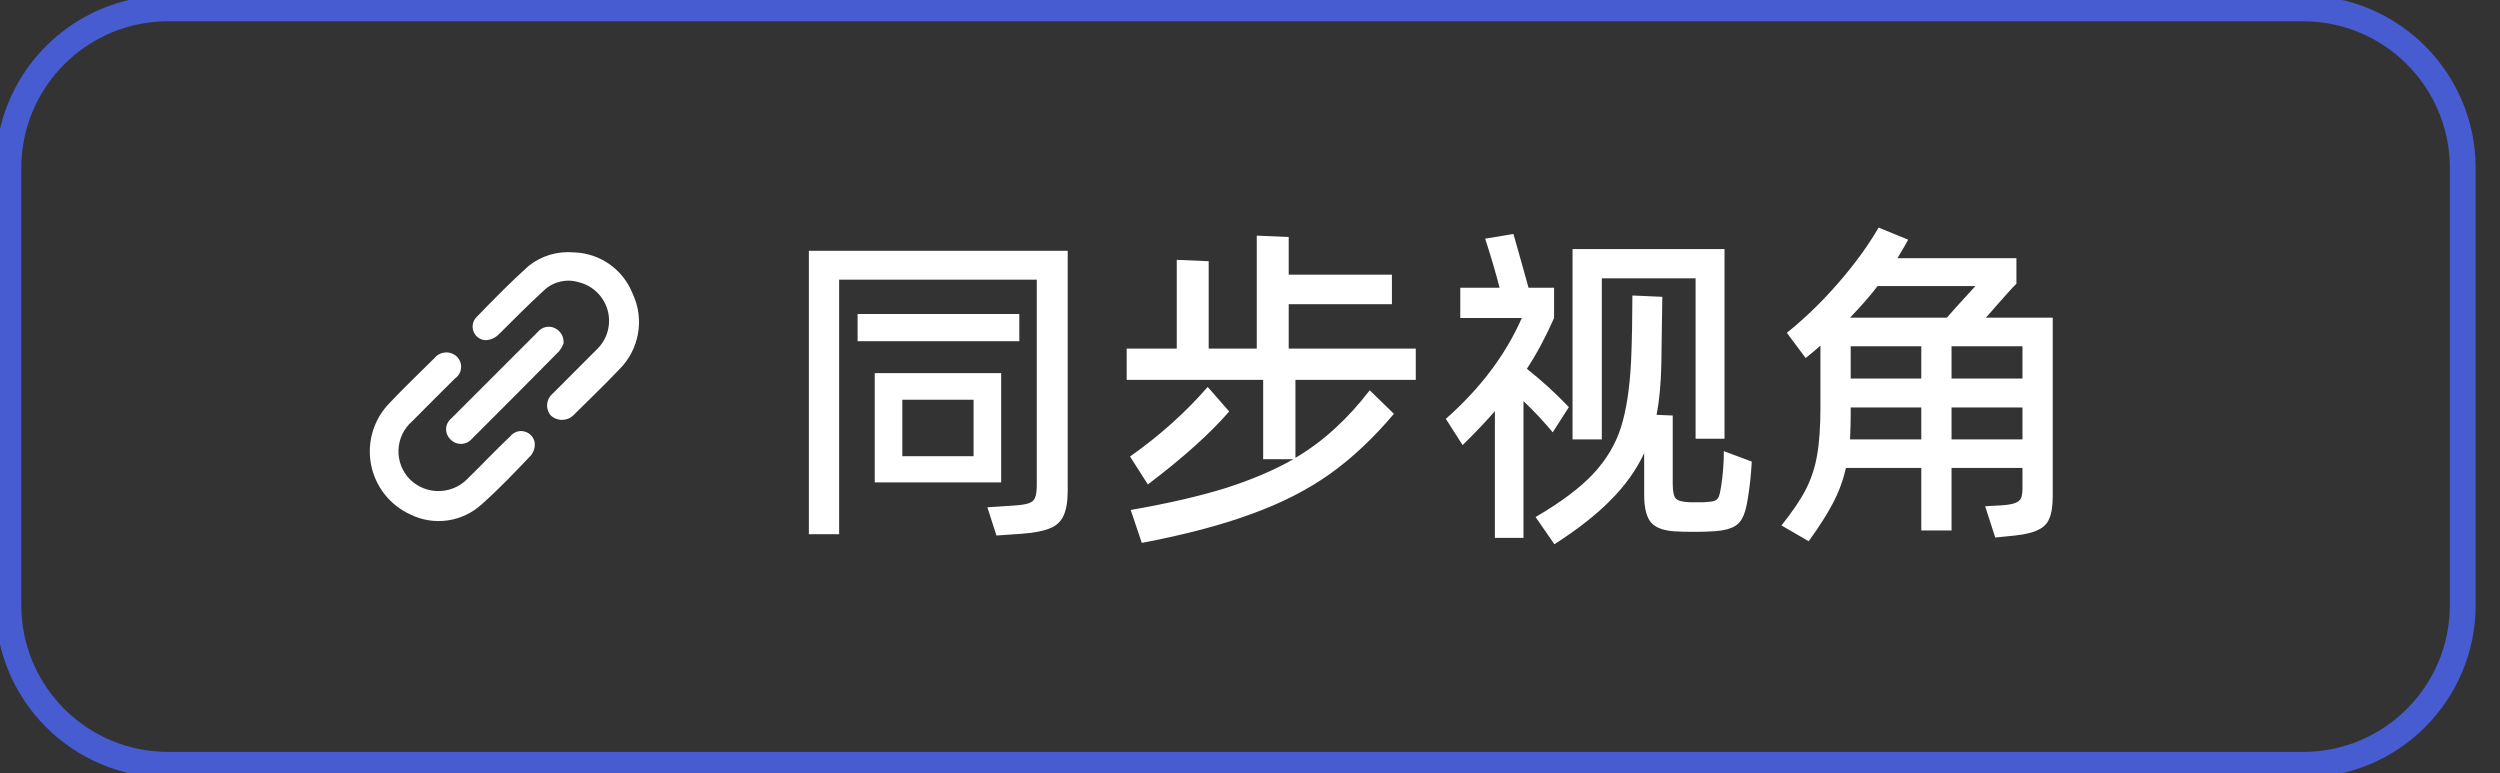 <svg width="97" height="30" viewBox="0 0 97 30" fill="none" xmlns="http://www.w3.org/2000/svg">
<rect x="0" y="0" width="97" height="30" fill="#333333" stroke="none"/>
<g clip-path="url(#clip0_4225_11810)">
<path d="M6.522 0.326H89.359C92.781 0.326 95.555 3.1 95.555 6.522V23.478C95.555 26.9 92.781 29.674 89.359 29.674H6.522C3.1 29.674 0.326 26.9 0.326 23.478V6.522C0.326 3.1 3.1 0.326 6.522 0.326Z" stroke="#475CD0"/>
<path d="M19.8 16.927C19.208 17.484 18.682 18.051 18.114 18.602C17.502 19.204 16.52 19.204 15.907 18.602C15.607 18.298 15.445 17.884 15.461 17.457C15.477 17.03 15.667 16.63 15.989 16.349C16.538 15.787 17.101 15.242 17.651 14.686C17.79 14.592 17.877 14.44 17.89 14.272C17.904 14.106 17.839 13.942 17.716 13.828C17.597 13.72 17.438 13.664 17.277 13.676C17.116 13.687 16.966 13.763 16.863 13.888C16.271 14.48 15.681 15.035 15.13 15.622C14.51 16.244 14.235 17.131 14.391 17.995C14.548 18.86 15.118 19.593 15.916 19.958C16.838 20.418 17.948 20.256 18.702 19.556C19.371 18.964 19.985 18.314 20.601 17.669C20.719 17.522 20.77 17.334 20.742 17.148C20.698 16.946 20.54 16.787 20.338 16.74C20.14 16.691 19.93 16.765 19.8 16.927ZM24.545 11.39C24.172 10.446 23.269 9.817 22.256 9.792C21.631 9.738 21.009 9.924 20.516 10.313C19.807 10.951 19.138 11.632 18.476 12.318C18.409 12.391 18.363 12.482 18.346 12.581C18.328 12.679 18.339 12.78 18.377 12.873C18.453 13.062 18.633 13.188 18.837 13.199C19.024 13.192 19.204 13.117 19.339 12.986C19.931 12.394 20.522 11.803 21.114 11.259C21.473 10.923 21.986 10.806 22.456 10.951C23.001 11.083 23.429 11.501 23.577 12.04C23.725 12.581 23.568 13.158 23.166 13.548L21.434 15.282C21.188 15.492 21.156 15.861 21.362 16.111C21.608 16.352 22.003 16.352 22.249 16.111C22.841 15.518 23.432 14.963 24.024 14.336C24.806 13.564 25.015 12.382 24.545 11.39Z" fill="white"/>
<path d="M17.475 17.045C17.581 17.159 17.729 17.223 17.884 17.223C18.038 17.223 18.186 17.159 18.292 17.045C19.431 15.91 20.565 14.769 21.694 13.626C21.767 13.533 21.825 13.429 21.866 13.318C21.887 13.067 21.747 12.829 21.517 12.726C21.294 12.624 21.029 12.685 20.872 12.874L17.504 16.241C17.386 16.339 17.314 16.483 17.309 16.637C17.304 16.79 17.364 16.939 17.475 17.045Z" fill="white"/>
<path d="M31.384 9.73H41.427V19.03C41.427 19.465 41.371 19.796 41.258 20.022C41.153 20.248 40.975 20.409 40.723 20.504C40.471 20.609 40.097 20.678 39.601 20.713L38.662 20.778L38.31 19.683L39.314 19.617C39.593 19.6 39.792 19.57 39.914 19.526C40.045 19.483 40.127 19.409 40.162 19.304C40.206 19.2 40.227 19.035 40.227 18.809V10.852H32.558V20.726H31.384V9.73ZM33.275 13.239V12.182H39.549V13.239H33.275ZM33.94 18.717V14.478H38.845V18.717H33.94ZM37.775 15.509H35.01V17.7H37.775V15.509ZM54.932 14.739H50.263V17.765C50.819 17.435 51.328 17.056 51.789 16.63C52.258 16.204 52.711 15.709 53.145 15.143L54.084 16.056C53.284 17.004 52.45 17.787 51.58 18.404C50.719 19.013 49.711 19.526 48.554 19.943C47.406 20.369 45.989 20.743 44.302 21.065L43.871 19.787C45.315 19.535 46.541 19.252 47.55 18.939C48.558 18.617 49.437 18.243 50.184 17.817H49.011V14.739H43.715V13.526H45.658V10.082L46.897 10.135V13.526H48.763V9.143L50.002 9.196V10.656H54.006V11.804H50.002V13.526H54.932V14.739ZM47.693 15.965C46.937 16.835 45.884 17.778 44.537 18.796L43.845 17.713C45.002 16.896 46.006 15.996 46.858 15.013L47.693 15.965ZM60.246 16.774C59.907 16.365 59.528 15.961 59.111 15.561V20.869H58.002V15.952C57.663 16.343 57.246 16.782 56.75 17.27L56.098 16.252C57.437 15.069 58.42 13.765 59.046 12.339H56.659V11.165H58.185C58.02 10.53 57.833 9.896 57.624 9.261L58.72 9.078C58.894 9.678 59.089 10.374 59.307 11.165H60.298V12.339C59.968 13.087 59.615 13.743 59.242 14.309C59.833 14.778 60.376 15.274 60.872 15.796L60.246 16.774ZM65.789 10.8H62.15V17.048H61.015V9.665H66.911V17.022H65.789V10.8ZM67.968 17.909C67.942 18.422 67.889 18.909 67.811 19.369C67.759 19.709 67.685 19.961 67.589 20.126C67.493 20.3 67.346 20.422 67.146 20.491C66.955 20.57 66.672 20.613 66.298 20.622C66.228 20.63 66.033 20.635 65.711 20.635C65.39 20.635 65.194 20.63 65.124 20.622C64.628 20.613 64.281 20.504 64.081 20.296C63.889 20.087 63.794 19.722 63.794 19.2V17.582C63.489 18.235 63.054 18.843 62.489 19.409C61.933 19.974 61.207 20.543 60.311 21.117L59.581 20.061C60.563 19.487 61.307 18.93 61.811 18.391C62.324 17.843 62.685 17.239 62.894 16.578C63.102 15.917 63.233 15.069 63.285 14.035C63.302 13.687 63.315 13.261 63.324 12.756C63.333 12.243 63.337 11.813 63.337 11.465L64.498 11.517L64.459 14.165C64.441 14.913 64.381 15.556 64.276 16.096L64.902 16.122V18.77C64.902 19.065 64.942 19.256 65.02 19.343C65.107 19.43 65.285 19.478 65.555 19.487H66.102C66.293 19.478 66.433 19.461 66.52 19.435C66.606 19.4 66.663 19.343 66.689 19.265C66.724 19.178 66.755 19.043 66.781 18.861C66.85 18.426 66.885 17.974 66.885 17.504L67.968 17.909ZM79.646 12.326V19.239C79.646 19.622 79.603 19.913 79.516 20.113C79.437 20.313 79.294 20.461 79.085 20.556C78.886 20.661 78.586 20.735 78.185 20.778L77.416 20.856L77.024 19.643L77.703 19.604C77.929 19.587 78.094 19.556 78.198 19.513C78.312 19.469 78.385 19.404 78.42 19.317C78.455 19.23 78.472 19.1 78.472 18.926V18.156H75.72V20.582H74.546V18.156H71.624C71.511 18.643 71.342 19.1 71.116 19.526C70.898 19.943 70.585 20.435 70.177 21L69.12 20.387C69.546 19.856 69.864 19.387 70.072 18.978C70.281 18.569 70.424 18.13 70.503 17.661C70.59 17.183 70.633 16.565 70.633 15.809V13.409C70.512 13.522 70.32 13.682 70.059 13.891L69.329 12.913C70.033 12.348 70.698 11.704 71.324 10.982C71.96 10.252 72.481 9.535 72.89 8.83L74.037 9.3C73.951 9.465 73.812 9.704 73.62 10.017H78.237V11.009C78.125 11.113 77.855 11.409 77.429 11.896C77.35 11.991 77.225 12.135 77.05 12.326H79.646ZM72.85 11.1C72.573 11.465 72.216 11.874 71.781 12.326H75.537C75.738 12.1 75.834 11.991 75.824 12C76.372 11.4 76.646 11.1 76.646 11.1H72.85ZM71.807 14.687H74.546V13.435H71.807V14.687ZM75.72 14.687H78.472V13.435H75.72V14.687ZM74.546 17.048V15.809H71.807V16.122C71.807 16.356 71.799 16.665 71.781 17.048H74.546ZM75.72 15.809V17.048H78.472V15.809H75.72Z" fill="white"/>
</g>
<defs>
<clipPath id="clip0_4225_11810">
<rect width="96.522" height="30" fill="white"/>
</clipPath>
</defs>
</svg>
